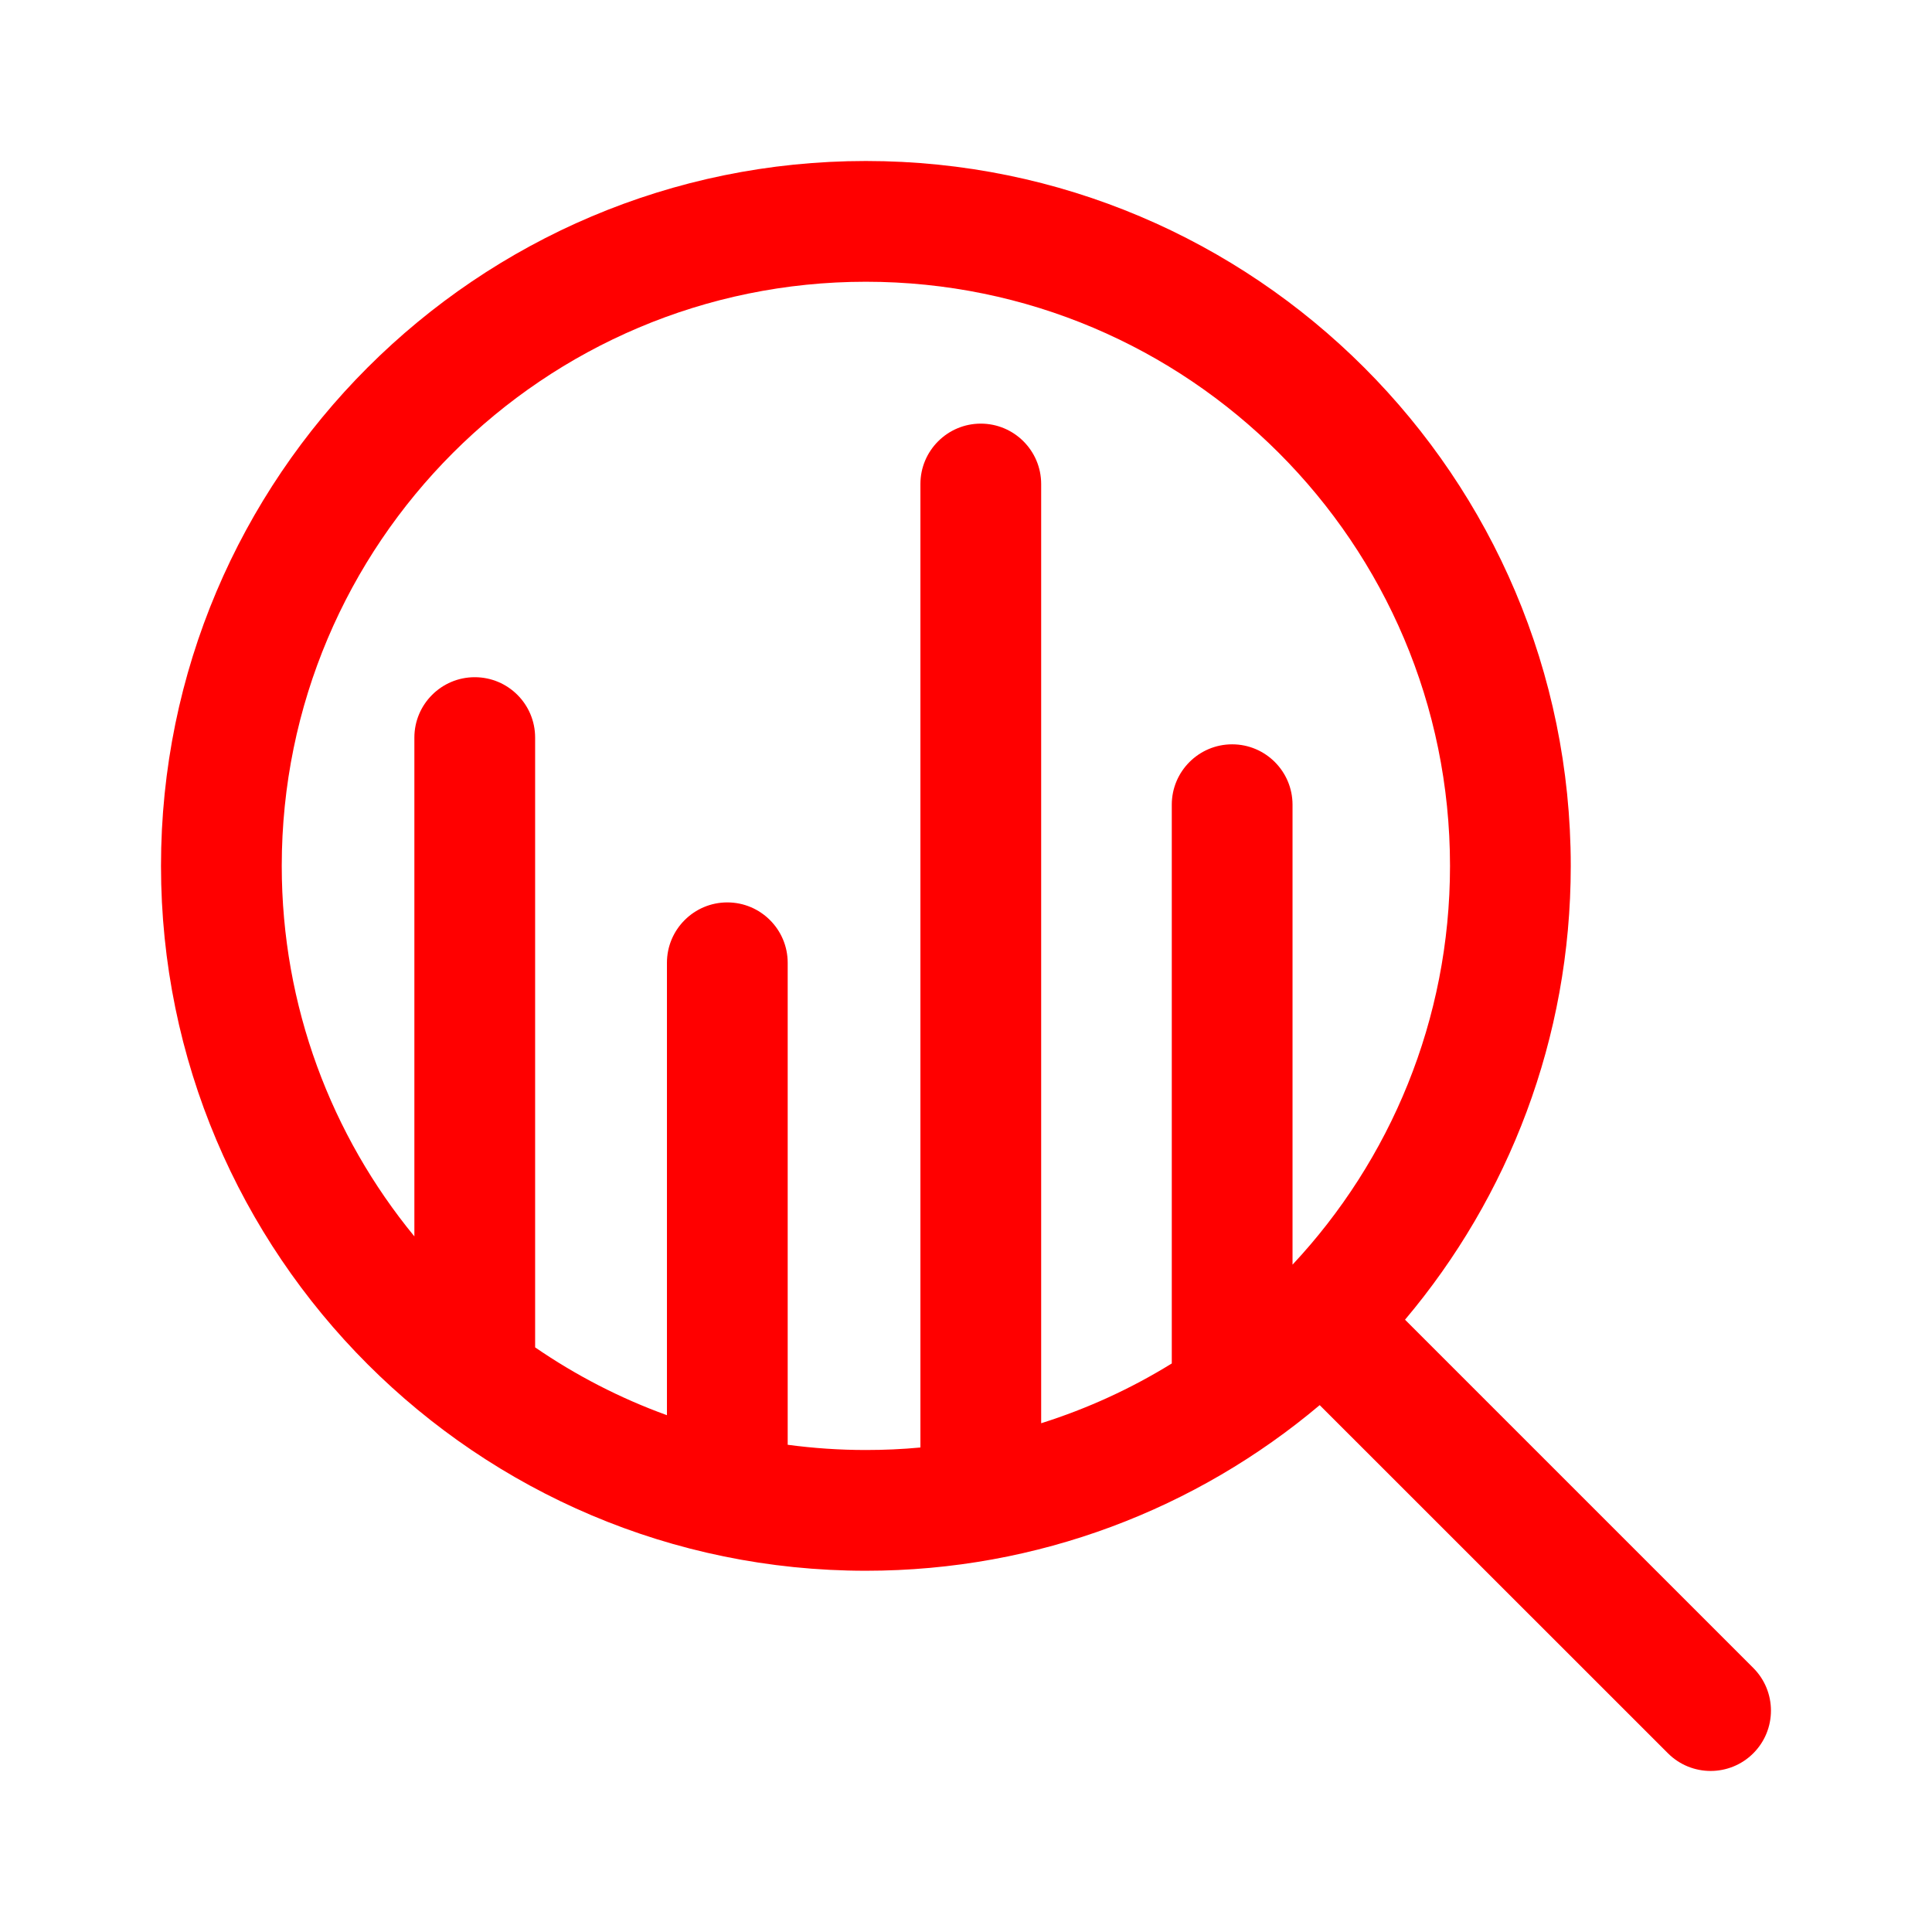 <svg id="vector" xmlns="http://www.w3.org/2000/svg" width="192" height="192" viewBox="0 0 192 192"><path fill="#FF000000" d="M131.15,139.64L165.76,174.24C168.1,176.58 171.9,176.58 174.24,174.24C176.58,171.9 176.58,168.1 174.24,165.76L139.63,131.15C149.91,118.96 156.1,103.22 156.1,86.05C156.1,47.39 124.71,16 86.05,16C47.39,16 16,47.39 16,86.05C16,124.71 47.39,156.1 86.05,156.1C103.22,156.1 118.96,149.91 131.15,139.64ZM128.45,125.68C138.15,115.31 144.1,101.37 144.1,86.05C144.1,54.01 118.09,28 86.05,28C54.01,28 28,54.01 28,86.05C28,100.02 32.95,112.85 41.18,122.87L41.18,73.3C41.18,69.99 43.87,67.3 47.18,67.3C50.5,67.3 53.18,69.99 53.18,73.3L53.18,133.9C57.21,136.67 61.61,138.95 66.28,140.64L66.28,95.68C66.28,92.37 68.97,89.68 72.28,89.68C75.59,89.68 78.28,92.37 78.28,95.68L78.28,143.58C80.82,143.92 83.42,144.1 86.05,144.1C87.88,144.1 89.68,144.02 91.47,143.85L91.47,48.1C91.47,44.79 94.16,42.1 97.47,42.1C100.78,42.1 103.47,44.79 103.47,48.1L103.47,141.44C108.07,139.99 112.42,137.99 116.45,135.5L116.45,79.97C116.45,76.66 119.14,73.97 122.45,73.97C125.76,73.97 128.45,76.66 128.45,79.97L128.45,125.68Z" stroke-linejoin="round" fill-rule="evenodd" id="path_0"/></svg>